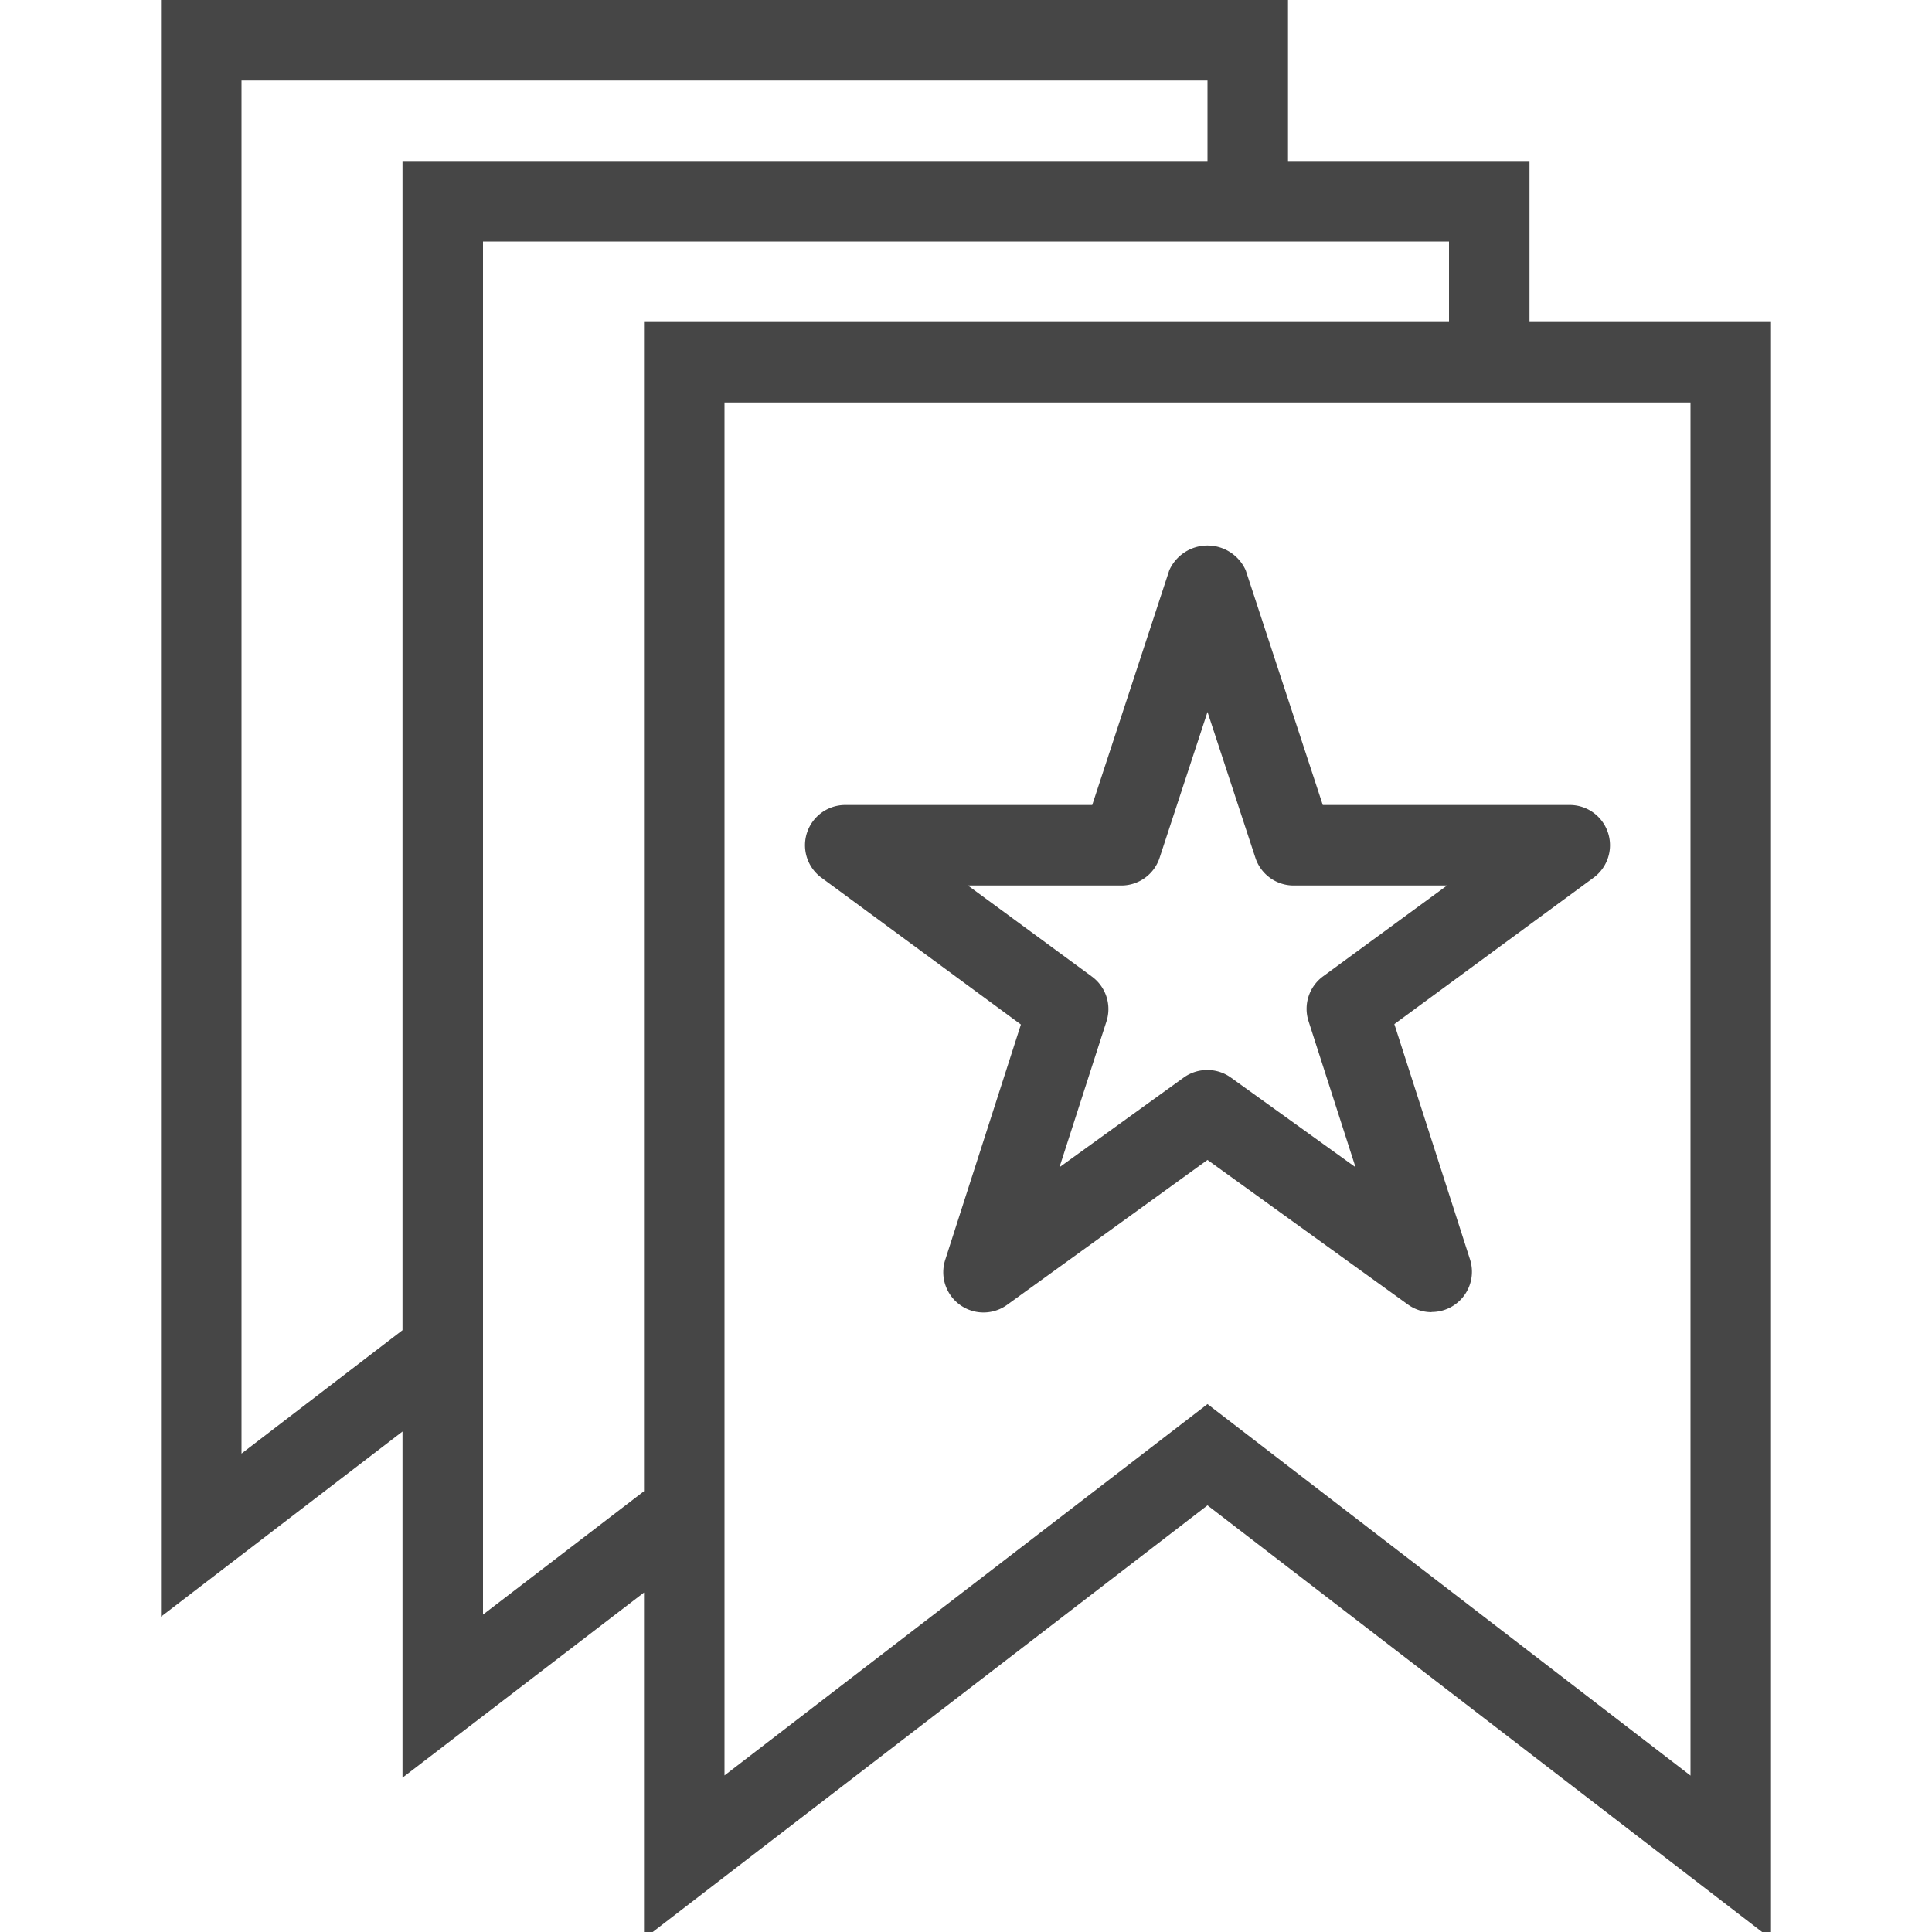 <svg id="Layer_1" data-name="Layer 1" xmlns="http://www.w3.org/2000/svg" viewBox="0 0 24 24">
  <path d="M17.781,16.3a.5.5,0,0,1-.292-.095L15,14.409l-2.489,1.8a.5.5,0,0,1-.769-.559l.94-2.923L10.2,10.9a.5.5,0,0,1,.3-.9h3.068l.957-2.915a.52.52,0,0,1,.95,0L16.432,10H19.5a.5.5,0,0,1,.3.9l-2.479,1.822.94,2.923a.5.5,0,0,1-.476.653ZM15,13.292a.5.5,0,0,1,.292.095L16.839,14.5l-.584-1.815a.5.5,0,0,1,.18-.556L17.976,11H16.07a.5.5,0,0,1-.475-.344L15,8.844l-.595,1.812A.5.5,0,0,1,13.93,11H12.024l1.541,1.132a.5.5,0,0,1,.18.556L13.161,14.5l1.546-1.116A.5.5,0,0,1,15,13.292Z" class="aw-theme-iconOutline" fill="#464646"/>
  <path d="M19,4V2H16V0H2V20.083l3-2.3v4.3l3-2.3v4.3L15,18.7l7,5.385V4ZM3,18.057V1H15V2H5V16.524Zm3,2V3H18V4H8V18.524Zm15,2-6-4.615L9,22.055V5H21Z" class="aw-theme-iconOutline" fill="#464646"/>
</svg>
